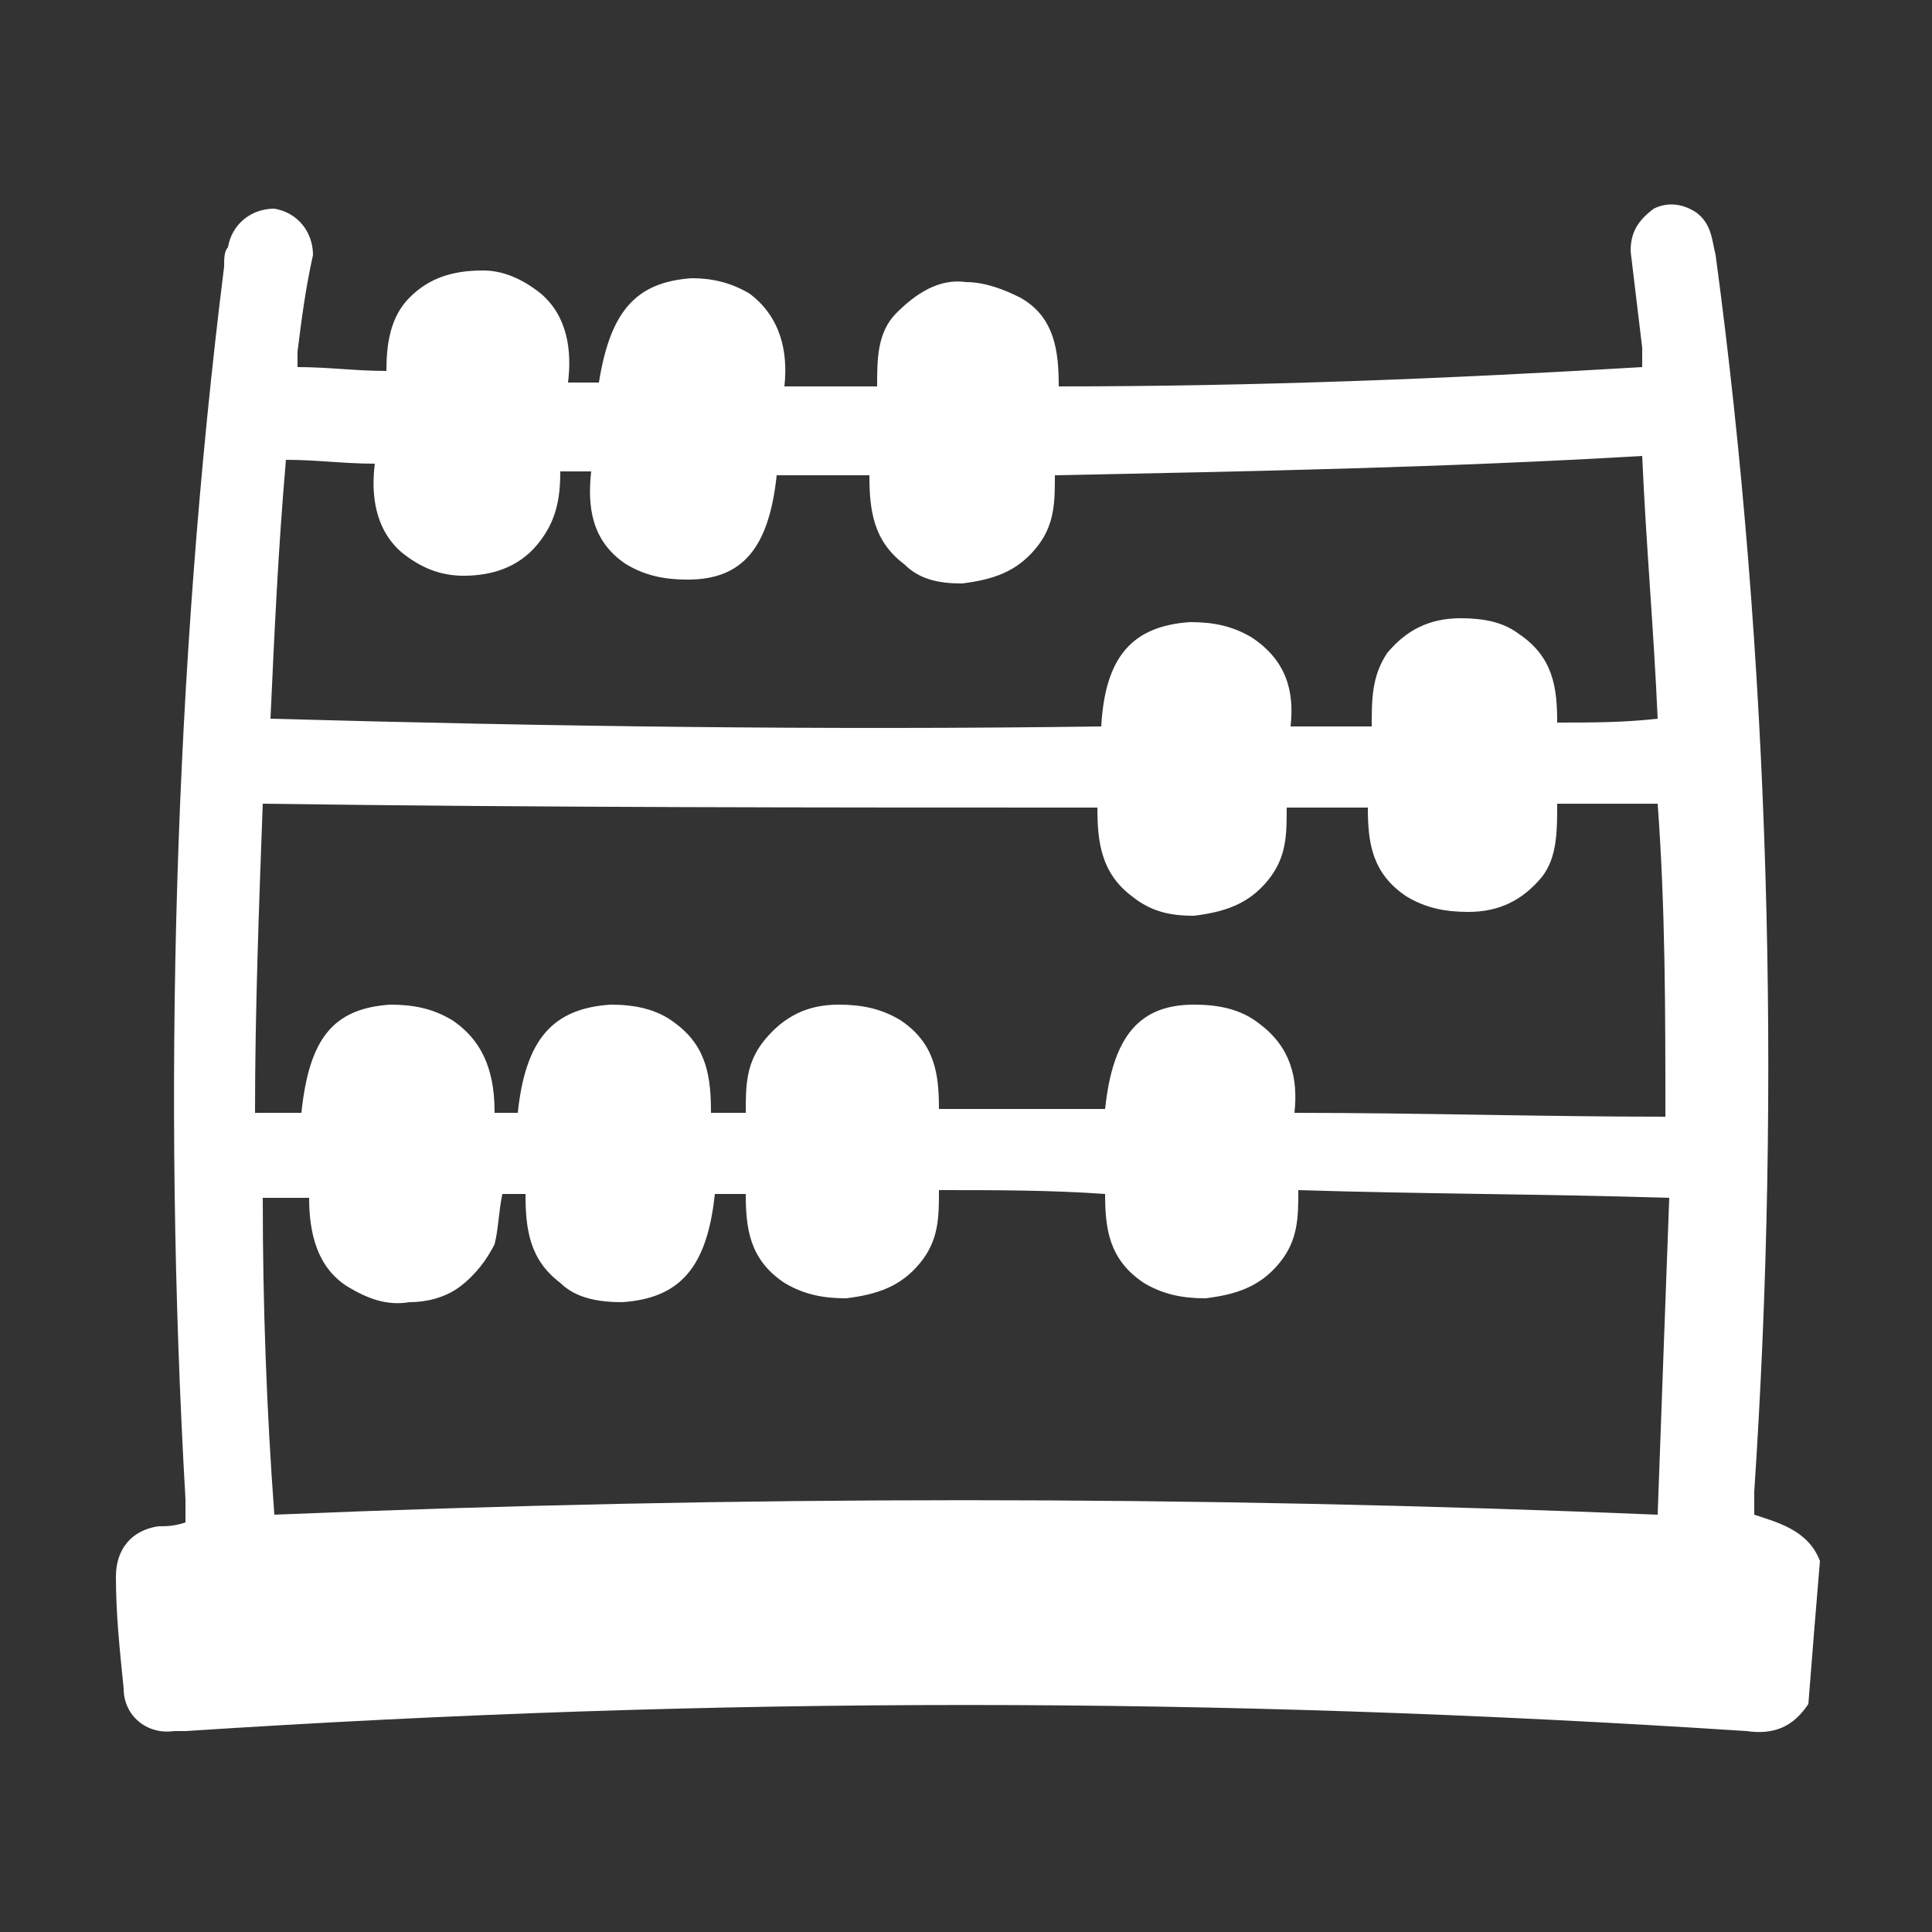 <?xml version="1.0" encoding="utf-8"?>
<!-- Generator: Adobe Illustrator 23.0.0, SVG Export Plug-In . SVG Version: 6.00 Build 0)  -->
<svg version="1.0" id="Layer_1" xmlns="http://www.w3.org/2000/svg" xmlns:xlink="http://www.w3.org/1999/xlink" x="0px" y="0px"
	 viewBox="0 0 50 50" enable-background="new 0 0 50 50" xml:space="preserve">
<rect x="0" y="0" width="50" height="50" fill="#333333" stroke="none"/>
<path fill="#FFFFFF" d="M47.1,40.4c-0.1,1.2-0.2,2.4-0.3,3.7c-0.4,0.6-0.9,0.8-1.6,0.7c-13.8-0.9-26.6-0.9-40.4,0
	c-0.1,0-0.2,0-0.3,0c-0.7,0.1-1.3-0.4-1.3-1.1c-0.1-1-0.2-1.9-0.2-2.9c0-0.7,0.4-1.2,1.1-1.3c0.2,0,0.4,0,0.7-0.1c0-0.3,0-0.4,0-0.6
	c-0.6-10.4-0.3-21.5,1-31.9c0-0.2,0-0.4,0.1-0.5c0.1-0.6,0.6-1,1.2-1c0.6,0.1,1,0.6,1,1.2C7.9,7.5,7.8,8.3,7.7,9.1
	c0,0.1,0,0.3,0,0.4c0.8,0,1.5,0.1,2.3,0.1c0-0.7,0.1-1.4,0.6-1.9C11.1,7.2,11.7,7,12.5,7c0.5,0,1,0.2,1.5,0.6
	c0.7,0.6,0.8,1.5,0.7,2.3c0.3,0,0.6,0,0.8,0c0.3-1.9,1-2.6,2.4-2.7c0.5,0,1,0.1,1.5,0.4c0.8,0.6,1,1.5,0.9,2.4c0.4,0,0.8,0,1.2,0
	c0.4,0,0.8,0,1.2,0c0-0.7,0-1.4,0.5-1.9c0.5-0.5,1.1-0.9,1.8-0.8c0.5,0,1,0.2,1.4,0.4c0.9,0.5,1,1.4,1,2.3c5.1,0,10.1-0.2,15.1-0.5
	c0-0.2,0-0.3,0-0.5c-0.1-0.8-0.2-1.7-0.3-2.5c0-0.5,0.2-0.8,0.6-1.1c0.4-0.2,0.8-0.1,1.1,0.1c0.4,0.3,0.4,0.7,0.5,1.1
	c1.4,10.4,1.7,21.5,1,32c0,0.2,0,0.4,0,0.6C46,39.4,46.8,39.6,47.1,40.4z M24.3,30.8c0,0.7,0,1.3-0.5,1.9c-0.5,0.6-1.1,0.8-1.9,0.9
	c-0.6,0-1.1-0.1-1.6-0.4c-0.9-0.6-1-1.4-1-2.3c-0.3,0-0.6,0-0.8,0c-0.2,1.9-0.9,2.7-2.4,2.8c-0.6,0-1.2-0.1-1.6-0.5
	c-0.8-0.6-0.9-1.4-0.9-2.3c-0.2,0-0.4,0-0.6,0c-0.1,0.5-0.1,0.9-0.2,1.3c-0.2,0.4-0.5,0.8-0.9,1.1c-0.4,0.3-0.9,0.4-1.3,0.4
	c-0.6,0.1-1.1-0.1-1.6-0.4C8.2,32.8,8,31.9,8,31c-0.4,0-0.8,0-1.2,0c0,2.8,0.1,5.5,0.3,8.2c12-0.5,23.7-0.5,35.8,0
	c0.1-2.8,0.2-5.5,0.3-8.2c-3.2-0.1-6.4-0.1-9.6-0.2c0,0.7,0,1.3-0.5,1.9c-0.5,0.6-1.1,0.8-1.9,0.9c-0.6,0-1.1-0.1-1.6-0.4
	c-0.9-0.6-1-1.4-1-2.3C27.2,30.8,25.8,30.8,24.3,30.8z M28.6,28.7c0.2-1.9,0.9-2.7,2.3-2.7c0.6,0,1.2,0.1,1.7,0.5
	c0.8,0.6,1,1.4,0.9,2.3c3.2,0,6.4,0.1,9.6,0.1c0-2.7,0-5.4-0.2-8.1c-0.5,0-0.9,0-1.3,0c-0.4,0-0.8,0-1.3,0c0,0.7,0,1.4-0.4,1.9
	c-0.5,0.6-1.1,0.9-1.9,0.9c-0.6,0-1.1-0.1-1.6-0.4c-0.9-0.6-1-1.4-1-2.3c-0.7,0-1.4,0-2.1,0c0,0.7,0,1.3-0.5,1.9
	c-0.5,0.6-1.1,0.8-1.9,0.9c-0.6,0-1.1-0.1-1.6-0.5c-0.8-0.6-0.9-1.4-0.9-2.3c-7.2,0-14.4,0-21.6-0.1c-0.1,2.7-0.2,5.4-0.2,8
	c0.4,0,0.8,0,1.2,0c0.2-1.9,0.8-2.7,2.3-2.8c0.6,0,1.1,0.1,1.6,0.4c0.9,0.6,1.1,1.5,1.1,2.4c0.2,0,0.4,0,0.6,0
	c0.2-1.9,0.9-2.7,2.4-2.8c0.6,0,1.2,0.1,1.7,0.5c0.8,0.6,0.9,1.4,0.9,2.3c0.3,0,0.6,0,0.9,0c0-0.7,0-1.3,0.5-1.9
	c0.5-0.6,1.1-0.9,1.9-0.9c0.6,0,1.1,0.1,1.6,0.4c0.9,0.6,1,1.4,1,2.3C25.8,28.7,27.2,28.7,28.6,28.7z M27.3,12.3
	c0,0.7,0,1.3-0.5,1.9c-0.5,0.6-1.1,0.8-1.9,0.9c-0.6,0-1.1-0.1-1.5-0.5c-0.8-0.6-0.9-1.4-0.9-2.3c-0.4,0-0.8,0-1.2,0
	c-0.4,0-0.8,0-1.2,0c-0.2,1.9-0.9,2.7-2.3,2.7c-0.6,0-1.1-0.1-1.6-0.4c-0.9-0.6-1-1.5-0.9-2.4c-0.3,0-0.6,0-0.8,0
	c0,0.7-0.1,1.3-0.6,1.9c-0.5,0.6-1.2,0.8-1.9,0.8c-0.6,0-1.1-0.2-1.6-0.6c-0.7-0.6-0.8-1.5-0.7-2.3c-0.8,0-1.5-0.1-2.3-0.1
	c-0.2,2.3-0.3,4.5-0.4,6.7c7.2,0.2,14.3,0.3,21.5,0.2c0.1-1.8,0.8-2.6,2.3-2.7c0.6,0,1.1,0.1,1.6,0.4c0.9,0.6,1.1,1.4,1,2.3
	c0.7,0,1.4,0,2.1,0c0-0.7,0-1.3,0.4-1.9c0.5-0.6,1.1-0.9,1.9-0.9c0.6,0,1.1,0.1,1.5,0.4c0.9,0.6,1,1.4,1,2.3c0.9,0,1.7,0,2.6-0.1
	c-0.1-2.3-0.3-4.5-0.4-6.8C37.4,12.1,32.3,12.2,27.3,12.3z"/>
</svg>
